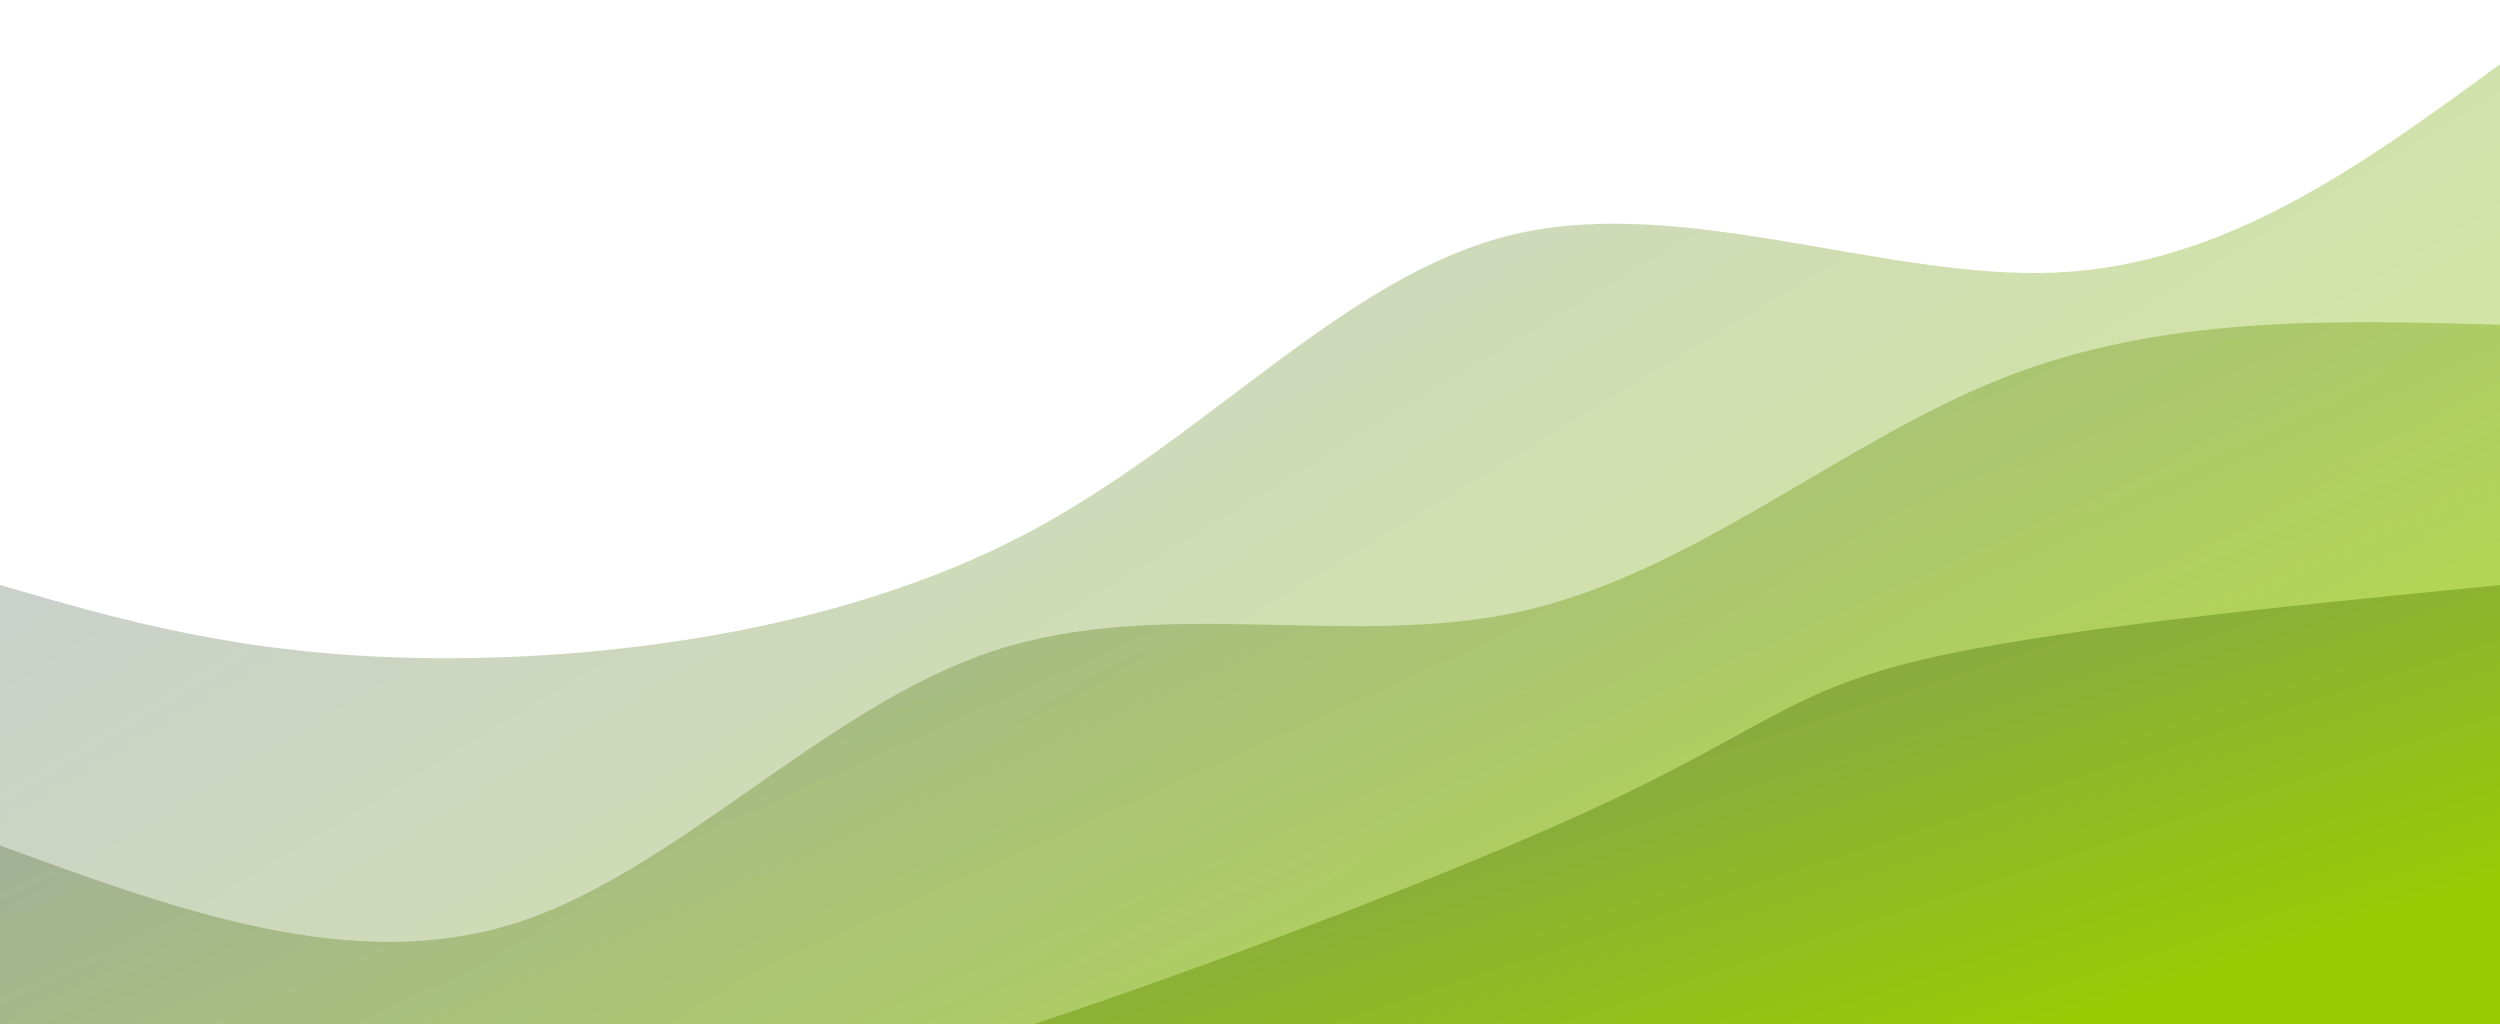 <svg width="100%" height="100%" id="svg" viewBox="0 0 1440 590" xmlns="http://www.w3.org/2000/svg" class="transition duration-300 ease-in-out delay-150"><style>
          .path-0{
            animation:pathAnim-0 4s;
            animation-timing-function: linear;
            animation-iteration-count: infinite;
          }
          @keyframes pathAnim-0{
            0%{
              d: path("M 0,600 L 0,337 C 69.091,357.038 138.182,377.077 241,379 C 343.818,380.923 480.364,364.732 588,309 C 695.636,253.268 774.364,157.995 872,135 C 969.636,112.005 1086.182,161.287 1184,157 C 1281.818,152.713 1360.909,94.856 1440,37 L 1440,600 L 0,600 Z");
            }
            25%{
              d: path("M 0,600 L 0,337 C 68.44,357.536 136.88,378.072 240,354 C 343.12,329.928 480.919,261.249 597,230 C 713.081,198.751 807.445,204.933 894,187 C 980.555,169.067 1059.301,127.019 1149,98 C 1238.699,68.981 1339.349,52.99 1440,37 L 1440,600 L 0,600 Z");
            }
            50%{
              d: path("M 0,600 L 0,337 C 86.22,340.474 172.44,343.947 262,326 C 351.56,308.053 444.459,268.684 548,239 C 651.541,209.316 765.722,189.316 877,171 C 988.278,152.684 1096.651,136.053 1190,114 C 1283.349,91.947 1361.675,64.474 1440,37 L 1440,600 L 0,600 Z");
            }
            75%{
              d: path("M 0,600 L 0,337 C 87.397,358.971 174.794,380.943 269,379 C 363.206,377.057 464.22,351.201 563,307 C 661.78,262.799 758.325,200.254 869,155 C 979.675,109.746 1104.478,81.785 1202,65 C 1299.522,48.215 1369.761,42.608 1440,37 L 1440,600 L 0,600 Z");
            }
            100%{
              d: path("M 0,600 L 0,337 C 69.091,357.038 138.182,377.077 241,379 C 343.818,380.923 480.364,364.732 588,309 C 695.636,253.268 774.364,157.995 872,135 C 969.636,112.005 1086.182,161.287 1184,157 C 1281.818,152.713 1360.909,94.856 1440,37 L 1440,600 L 0,600 Z");
            }
          }</style><defs><linearGradient id="gradient" x1="8%" y1="23%" x2="92%" y2="77%"><stop offset="5%" stop-color="#788585"></stop><stop offset="95%" stop-color="#97cc04"></stop></linearGradient></defs><path d="M 0,600 L 0,337 C 69.091,357.038 138.182,377.077 241,379 C 343.818,380.923 480.364,364.732 588,309 C 695.636,253.268 774.364,157.995 872,135 C 969.636,112.005 1086.182,161.287 1184,157 C 1281.818,152.713 1360.909,94.856 1440,37 L 1440,600 L 0,600 Z" stroke="none" stroke-width="0" fill="url(#gradient)" fill-opacity="0.4" class="transition-all duration-300 ease-in-out delay-150 path-0"></path><style>
          .path-1{
            animation:pathAnim-1 4s;
            animation-timing-function: linear;
            animation-iteration-count: infinite;
          }
          @keyframes pathAnim-1{
            0%{
              d: path("M 0,600 L 0,487 C 101.349,524.12 202.699,561.239 296,532 C 389.301,502.761 474.555,407.163 572,375 C 669.445,342.837 779.081,374.11 877,352 C 974.919,329.89 1061.12,254.397 1153,218 C 1244.88,181.603 1342.44,184.301 1440,187 L 1440,600 L 0,600 Z");
            }
            25%{
              d: path("M 0,600 L 0,487 C 74.373,511.574 148.746,536.148 253,514 C 357.254,491.852 491.388,422.981 587,402 C 682.612,381.019 739.703,407.928 838,391 C 936.297,374.072 1075.799,313.306 1183,272 C 1290.201,230.694 1365.1,208.847 1440,187 L 1440,600 L 0,600 Z");
            }
            50%{
              d: path("M 0,600 L 0,487 C 97.502,498.474 195.005,509.947 282,499 C 368.995,488.053 445.483,454.684 542,424 C 638.517,393.316 755.062,365.316 872,338 C 988.938,310.684 1106.268,284.053 1201,259 C 1295.732,233.947 1367.866,210.474 1440,187 L 1440,600 L 0,600 Z");
            }
            75%{
              d: path("M 0,600 L 0,487 C 62.421,477.354 124.842,467.708 239,459 C 353.158,450.292 519.053,442.522 626,428 C 732.947,413.478 780.947,392.206 869,371 C 957.053,349.794 1085.158,328.656 1187,298 C 1288.842,267.344 1364.421,227.172 1440,187 L 1440,600 L 0,600 Z");
            }
            100%{
              d: path("M 0,600 L 0,487 C 101.349,524.12 202.699,561.239 296,532 C 389.301,502.761 474.555,407.163 572,375 C 669.445,342.837 779.081,374.11 877,352 C 974.919,329.89 1061.12,254.397 1153,218 C 1244.88,181.603 1342.44,184.301 1440,187 L 1440,600 L 0,600 Z");
            }
          }</style><defs><linearGradient id="gradient" x1="8%" y1="23%" x2="92%" y2="77%"><stop offset="5%" stop-color="#788585"></stop><stop offset="95%" stop-color="#97cc04"></stop></linearGradient></defs><path d="M 0,600 L 0,487 C 101.349,524.12 202.699,561.239 296,532 C 389.301,502.761 474.555,407.163 572,375 C 669.445,342.837 779.081,374.11 877,352 C 974.919,329.89 1061.12,254.397 1153,218 C 1244.88,181.603 1342.44,184.301 1440,187 L 1440,600 L 0,600 Z" stroke="none" stroke-width="0" fill="url(#gradient)" fill-opacity="0.53" class="transition-all duration-300 ease-in-out delay-150 path-1"></path><style>
          .path-2{
            animation:pathAnim-2 4s;
            animation-timing-function: linear;
            animation-iteration-count: infinite;
          }
          @keyframes pathAnim-2{
            0%{
              d: path("M 0,600 L 0,637 C 117.206,637.019 234.411,637.038 309,639 C 383.589,640.962 415.56,644.866 523,613 C 630.44,581.134 813.349,513.498 913,468 C 1012.651,422.502 1029.043,399.144 1103,381 C 1176.957,362.856 1308.478,349.928 1440,337 L 1440,600 L 0,600 Z");
            }
            25%{
              d: path("M 0,600 L 0,637 C 120.536,640.311 241.072,643.622 340,619 C 438.928,594.378 516.249,541.823 598,515 C 679.751,488.177 765.933,487.086 852,466 C 938.067,444.914 1024.019,403.833 1122,379 C 1219.981,354.167 1329.99,345.584 1440,337 L 1440,600 L 0,600 Z");
            }
            50%{
              d: path("M 0,600 L 0,637 C 106.287,631.469 212.574,625.938 321,607 C 429.426,588.062 539.99,555.718 619,537 C 698.01,518.282 745.464,513.191 840,481 C 934.536,448.809 1076.153,389.517 1184,361 C 1291.847,332.483 1365.923,334.742 1440,337 L 1440,600 L 0,600 Z");
            }
            75%{
              d: path("M 0,600 L 0,637 C 98.335,621.804 196.67,606.608 293,592 C 389.33,577.392 483.656,563.373 571,536 C 658.344,508.627 738.708,467.9 838,436 C 937.292,404.1 1055.512,381.029 1159,366 C 1262.488,350.971 1351.244,343.986 1440,337 L 1440,600 L 0,600 Z");
            }
            100%{
              d: path("M 0,600 L 0,637 C 117.206,637.019 234.411,637.038 309,639 C 383.589,640.962 415.56,644.866 523,613 C 630.44,581.134 813.349,513.498 913,468 C 1012.651,422.502 1029.043,399.144 1103,381 C 1176.957,362.856 1308.478,349.928 1440,337 L 1440,600 L 0,600 Z");
            }
          }</style><defs><linearGradient id="gradient" x1="8%" y1="23%" x2="92%" y2="77%"><stop offset="5%" stop-color="#788585"></stop><stop offset="95%" stop-color="#97cc04"></stop></linearGradient></defs><path d="M 0,600 L 0,637 C 117.206,637.019 234.411,637.038 309,639 C 383.589,640.962 415.56,644.866 523,613 C 630.44,581.134 813.349,513.498 913,468 C 1012.651,422.502 1029.043,399.144 1103,381 C 1176.957,362.856 1308.478,349.928 1440,337 L 1440,600 L 0,600 Z" stroke="none" stroke-width="0" fill="url(#gradient)" fill-opacity="1" class="transition-all duration-300 ease-in-out delay-150 path-2"></path></svg>